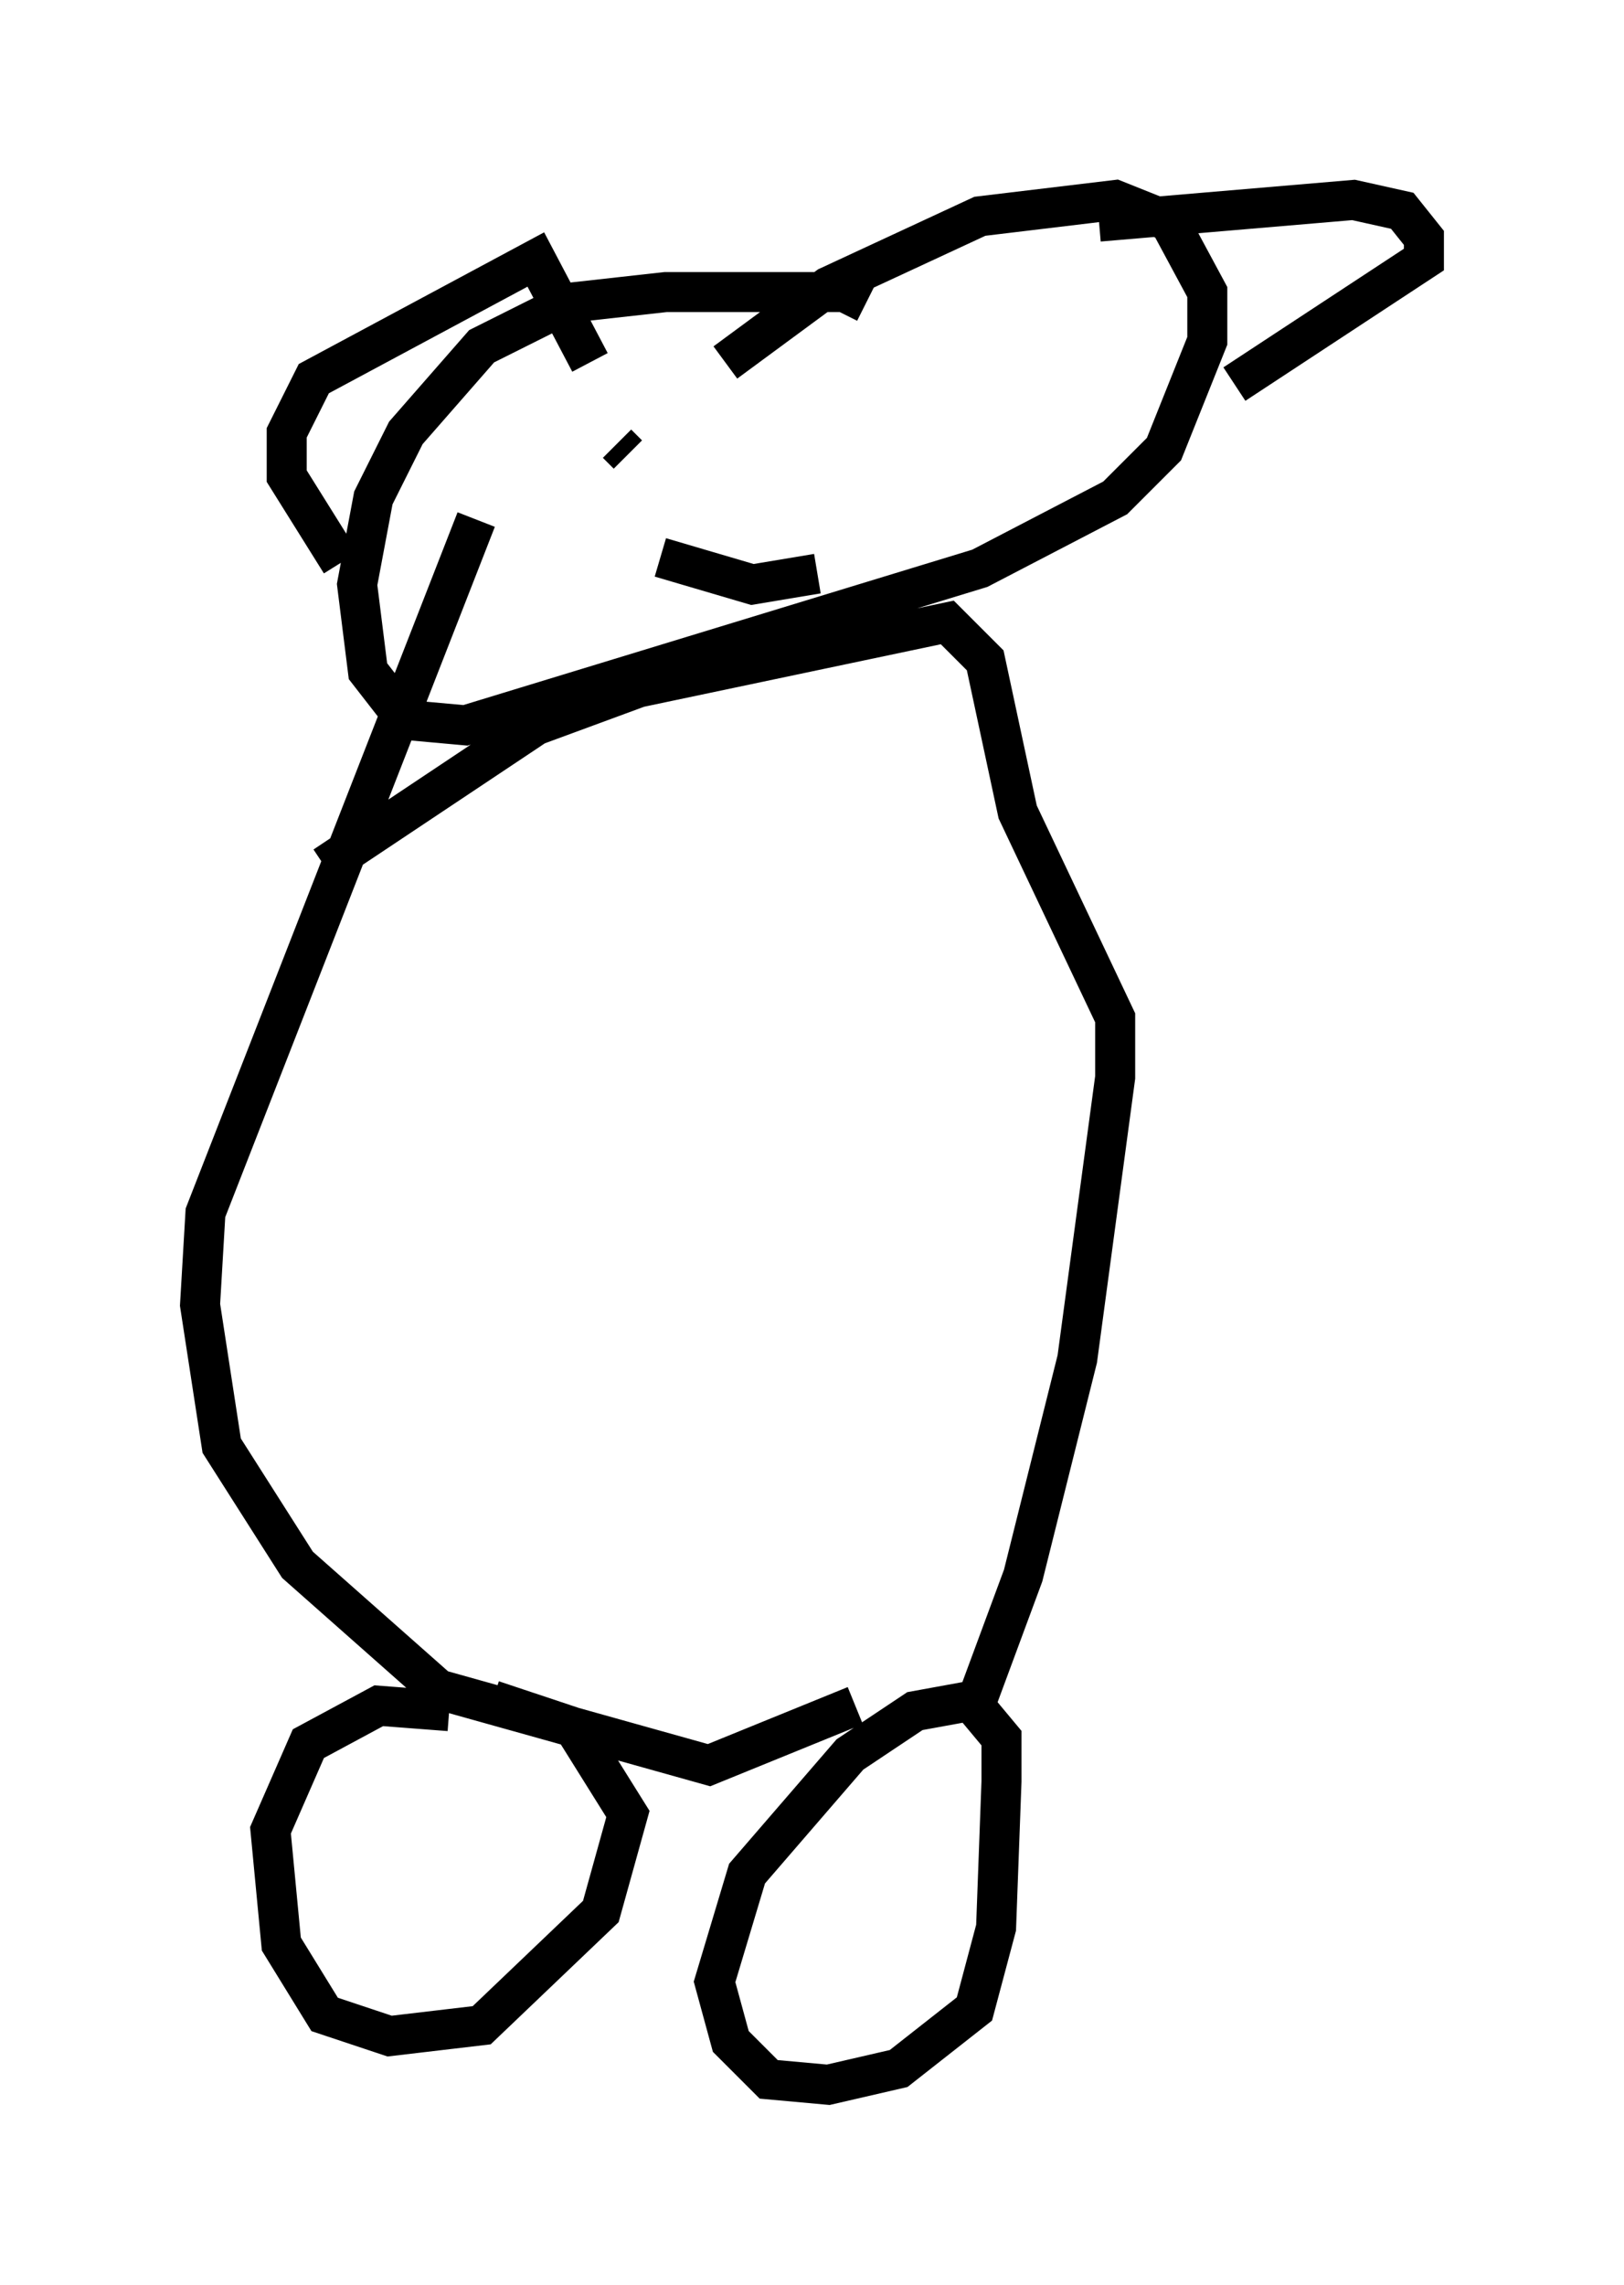 <?xml version="1.0" encoding="utf-8" ?>
<svg baseProfile="full" height="57.09" version="1.1" width="40.582" xmlns="http://www.w3.org/2000/svg" xmlns:ev="http://www.w3.org/2001/xml-events" xmlns:xlink="http://www.w3.org/1999/xlink"><defs /><rect fill="white" height="57.09" width="40.582" x="0" y="0" /><path d="M12.442, 43.971 m-1.218, -1.218 l-1.759, -0.135 -1.759, 0.947 l-0.947, 2.165 0.271, 2.842 l1.083, 1.759 1.624, 0.541 l2.3, -0.271 2.977, -2.842 l0.677, -2.436 -1.353, -2.165 l-2.03, -0.677 m12.043, 0.0 l-1.488, 0.271 -1.624, 1.083 l-2.571, 2.977 -0.812, 2.706 l0.406, 1.488 0.947, 0.947 l1.488, 0.135 1.759, -0.406 l1.894, -1.488 0.541, -2.03 l0.135, -3.654 0.0, -1.083 l-0.677, -0.812 m-2.977, 0.0 l-3.654, 1.488 -6.766, -1.894 l-3.518, -3.112 -1.894, -2.977 l-0.541, -3.518 0.135, -2.3 l6.766, -17.321 m12.314, 30.04 l1.353, -3.654 1.353, -5.413 l0.947, -7.036 0.0, -1.488 l-2.436, -5.142 -0.812, -3.789 l-0.947, -0.947 -7.713, 1.624 l-2.571, 0.947 -5.277, 3.518 m13.532, -14.073 l-0.541, -0.271 -4.465, 0.0 l-2.436, 0.271 -2.165, 1.083 l-1.894, 2.165 -0.812, 1.624 l-0.406, 2.165 0.271, 2.165 l0.947, 1.218 1.488, 0.135 l12.855, -3.924 3.383, -1.759 l1.218, -1.218 1.083, -2.706 l0.0, -1.218 -0.947, -1.759 l-1.353, -0.541 -3.383, 0.406 l-3.789, 1.759 -2.571, 1.894 m-2.436, 2.3 l-0.271, -0.271 m7.578, -0.271 l0.0, 0.0 m-6.495, 3.112 l2.3, 0.677 1.624, -0.271 m-11.908, -0.271 l-1.353, -2.165 0.0, -1.083 l0.677, -1.353 5.548, -2.977 l1.353, 2.571 m12.72, -3.518 l6.36, -0.541 1.218, 0.271 l0.541, 0.677 0.0, 0.541 l-4.736, 3.112 " fill="none" stroke="black" stroke-width="1" /></svg>